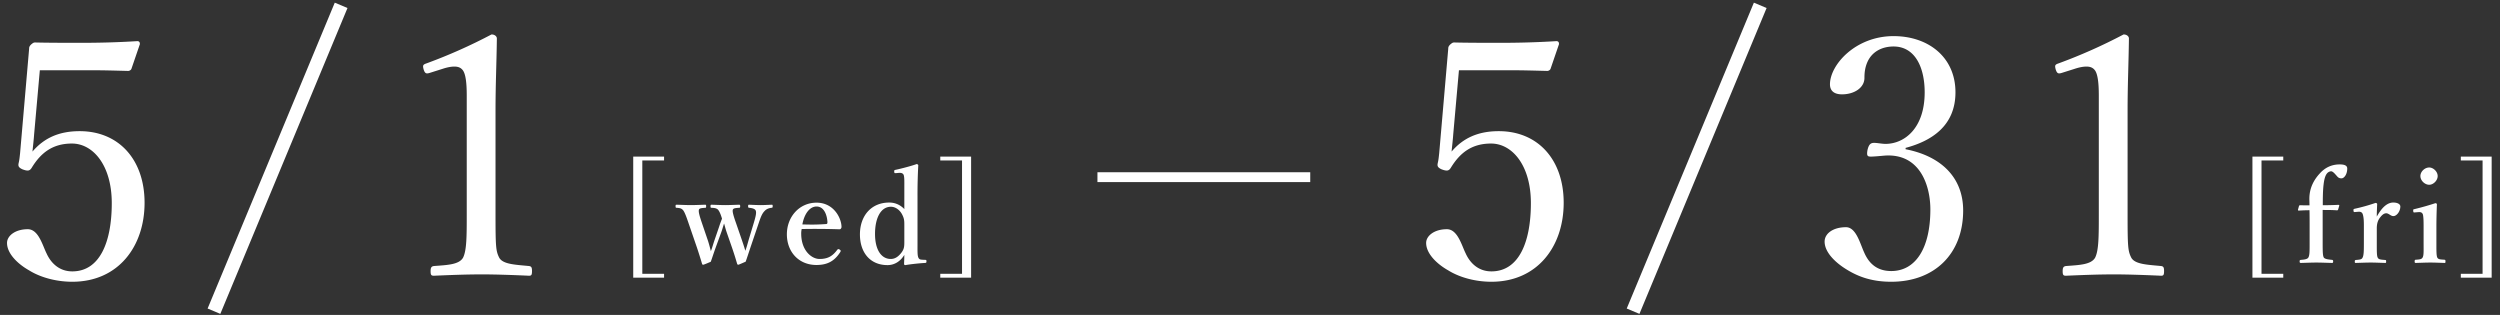 <svg viewBox="0 0 254 32" xmlns="http://www.w3.org/2000/svg"><rect x="0" y="0" width="254" height="32" fill="#333333" stroke="none"/><g fill="none" fill-rule="evenodd"><path d="M4.046 7.138l-.578 6.494c-.034.51-.102 1.088-.17 1.768 1.19-1.394 2.72-2.074 4.794-2.074 3.978 0 6.596 2.89 6.596 7.276 0 4.454-2.686 8.024-7.344 8.024-1.7 0-3.298-.476-4.386-1.156C1.87 26.858.714 25.804.714 24.682c0-.714.816-1.394 2.108-1.394 1.088 0 1.496 1.632 1.904 2.448.442.986 1.292 1.836 2.618 1.836 2.822 0 4.012-3.026 4.012-6.936 0-3.842-1.904-6.052-4.046-6.052-1.972 0-3.162.952-4.08 2.448-.204.34-.408.374-.952.17-.442-.204-.442-.374-.374-.68.068-.272.102-.646.136-.952l.918-10.608c0-.17.034-.272.204-.442.17-.136.238-.204.408-.204 1.292.034 3.196.034 4.93.034 1.292 0 3.264-.034 5.44-.17.204 0 .272.102.272.306l-.85 2.482c-.034.136-.204.238-.34.238-1.394-.034-2.346-.068-3.672-.068H4.046zM22.385 31.89l-1.292-.544L34.013.27l1.292.544-12.92 31.076zM44.939 7.002l-1.292.408c-.34.102-.476.068-.612-.374-.102-.408-.068-.476.34-.612A53.648 53.648 0 0 0 49.937 3.5c.34 0 .544.204.544.408-.034 2.686-.136 4.624-.136 7.378v10.438c0 3.366.034 3.774.374 4.454.374.68 1.632.714 3.026.85.238.034.306.136.306.51 0 .408-.068.476-.306.476-1.496-.068-3.332-.136-4.76-.136-1.632 0-3.298.068-4.896.136-.272 0-.34-.068-.34-.476 0-.374.102-.476.34-.51 1.36-.102 2.55-.136 2.958-.85.374-.748.374-2.21.374-4.454V9.688c0-1.224-.102-2.108-.374-2.516-.17-.238-.408-.408-.884-.408-.306 0-.714.068-1.224.238zm22.53 8.909v.39h-2.21v11.518h2.21v.39h-3.133V15.911h3.133zm7.305 6.734l.61 1.768c.144.429.235.689.339 1.066.143-.364.22-.689.364-1.183l.494-1.638c.22-.728.286-1.066.195-1.274-.091-.182-.377-.247-.663-.273-.078-.013-.104-.026-.104-.156 0-.143.026-.156.104-.156.312.013.819.039 1.183.039.35 0 .767-.026 1.118-.039.078 0 .09.026.09.156s-.025.143-.103.156c-.247.026-.507.104-.702.312-.234.234-.364.494-.611 1.235l-.806 2.379c-.247.741-.338 1.027-.52 1.547-.676.299-.715.312-.767.312-.04 0-.078-.026-.104-.104-.117-.39-.221-.767-.533-1.677l-.52-1.495c-.143-.416-.195-.676-.273-.91-.078.234-.13.442-.273.858l-.546 1.495c-.312.871-.377 1.118-.533 1.534-.676.286-.728.299-.78.299-.052 0-.078-.026-.104-.091a49.196 49.196 0 0 0-.533-1.69l-.845-2.457c-.247-.728-.39-1.092-.546-1.3-.17-.195-.325-.221-.663-.247-.078 0-.104-.013-.104-.169 0-.13.026-.143.117-.143.48.013 1.014.039 1.43.039.48 0 .962-.026 1.469-.039.065 0 .09.013.09.156 0 .13-.025.156-.077.156-.351.026-.598.039-.65.182-.078.195.065.676.299 1.365l.624 1.833c.117.364.195.689.286 1.027.13-.338.22-.676.364-1.105l.468-1.365c.143-.442.208-.585.299-.832-.117-.39-.247-.741-.416-.923-.156-.143-.351-.169-.663-.182-.065 0-.091-.026-.091-.156s.026-.156.104-.156c.48.013.975.039 1.39.039.43 0 .95-.026 1.418-.039.078 0 .104.026.104.156s-.026.156-.104.156c-.364.026-.572.039-.637.182-.078.169.065.65.312 1.352zm6.68.624a1.937 1.937 0 0 0-.051.468c0 1.716 1.053 2.574 1.859 2.574.845 0 1.326-.286 1.807-.936a.158.158 0 0 1 .13-.065c.039 0 .078.026.117.052.052.039.104.091.104.13a.403.403 0 0 1-.065.143c-.598.923-1.326 1.287-2.405 1.287-1.794 0-3.003-1.326-3.003-3.12 0-1.755 1.248-3.211 3.016-3.211 1.716 0 2.496 1.508 2.535 2.418 0 .104 0 .13-.065.221-.065.078-.117.065-.195.065a74.567 74.567 0 0 0-3.783-.026zm.066-.468c.91.026 1.52.026 2.43-.039.105-.013.118-.091.118-.208-.04-.728-.351-1.573-1.105-1.573-.702 0-1.248.754-1.443 1.82zm10.36-1.56V18.94c0-.494.013-.858-.052-1.118-.052-.208-.247-.273-.468-.26l-.312.026c-.156.013-.182.013-.195-.143-.013-.156.026-.169.156-.195.546-.117 1.56-.377 2.132-.585.065.013.156.065.156.13a54.2 54.2 0 0 0-.078 3.159v4.875c0 .767-.013 1.118.09 1.352.092.195.235.195.404.208l.299.013c.09 0 .117.026.117.143 0 .13-.026.156-.117.169-.52.026-1.443.117-2.028.221-.091 0-.13-.039-.13-.156.013-.312.026-.559.026-.884-.43.715-1.066 1.04-1.703 1.04-1.781 0-2.808-1.287-2.808-3.12 0-1.885 1.144-3.237 2.977-3.237.65 0 1.157.273 1.534.663zm0 3.328v-1.677c0-.442 0-.689-.247-1.144-.221-.403-.637-.741-1.118-.741-1.014 0-1.612 1.118-1.612 2.756 0 1.638.65 2.548 1.599 2.548.442 0 .793-.247 1.118-.689.247-.351.26-.598.26-1.053zm3.652-8.658h3.133v12.298h-3.133v-.39h2.21V16.301h-2.21v-.39zm136.448 0v.39h-2.21v11.518h2.21v.39h-3.133V15.911h3.133zm4.003 5.421v3.432c0 .806.013 1.196.104 1.378.091.182.468.221.858.26.065.013.104.039.104.156 0 .117-.039.156-.104.156-.52-.013-1.17-.039-1.599-.039-.455 0-1.092.026-1.573.039-.104 0-.13-.039-.13-.156 0-.117.026-.143.13-.156.351-.026.676-.065.767-.26.117-.221.117-.598.117-1.378v-1.885c0-.572 0-1.079-.013-1.521-.312 0-.65.013-1.092.039-.052 0-.078-.026-.078-.091l.104-.377c.013-.052.065-.078.13-.078.351.013.637.013.936.013 0-.26-.013-.494-.013-.663 0-1.17.52-2.002 1.079-2.6.533-.585 1.196-.897 2.002-.897.468 0 .767.104.767.416 0 .611-.325 1.001-.585 1.001-.286 0-.377-.13-.546-.325-.208-.234-.377-.416-.546-.39-.403.065-.624.442-.728 1.365-.078.637-.078 1.547-.078 2.08.494 0 1.053-.013 1.586-.039.065 0 .091.026.091.078l-.117.39c-.013.052-.065.091-.104.091-.494-.039-.949-.039-1.469-.039zm3.639.182l-.325.026c-.143.013-.169 0-.182-.143-.013-.143.013-.169.156-.195a18.4 18.4 0 0 0 2.08-.585c.091 0 .169.052.169.117-.013.364-.039.754-.039 1.274.39-.702.936-1.43 1.677-1.43.442 0 .715.169.715.403 0 .52-.39.975-.702.975-.286 0-.468-.286-.728-.286-.156 0-.338.065-.598.39-.247.299-.364.65-.364 1.144v1.586c0 .78 0 1.196.091 1.378.104.208.312.208.767.247.078 0 .091.026.091.169 0 .117-.026.13-.091.13-.494-.013-1.04-.039-1.469-.039-.442 0-1.04.026-1.521.039-.078 0-.104-.013-.104-.13 0-.143.026-.156.104-.169.39-.039.598-.039.689-.247.117-.221.13-.624.13-1.378v-1.924c0-.468-.026-.819-.104-1.066-.065-.234-.221-.299-.442-.286zm6.616 3.263v-1.859c0-.494-.013-.858-.065-1.105-.065-.208-.195-.286-.481-.26l-.338.026c-.13.013-.156.013-.169-.143-.013-.156 0-.169.143-.195a26.98 26.98 0 0 0 2.106-.598c.091 0 .156.052.156.13a55.172 55.172 0 0 0-.052 2.301v1.703c0 .78 0 1.183.091 1.391.104.195.325.195.741.221.078.013.091.052.091.169 0 .13-.013.156-.091.156-.468-.013-1.001-.039-1.443-.039-.429 0-1.027.026-1.469.039-.104 0-.13-.026-.13-.156 0-.117.026-.169.117-.169.377-.026.585-.039.689-.221.13-.221.104-.637.104-1.391zm.572-7.761c.416 0 .858.416.858.871s-.442.884-.858.884c-.455 0-.897-.429-.897-.884s.442-.871.897-.871zm3.21-1.105h3.133v12.298h-3.133v-.39h2.21V16.301h-2.21v-.39zM148.228 7.138l-.578 6.494c-.034.51-.102 1.088-.17 1.768 1.19-1.394 2.72-2.074 4.794-2.074 3.978 0 6.596 2.89 6.596 7.276 0 4.454-2.686 8.024-7.344 8.024-1.7 0-3.298-.476-4.386-1.156-1.088-.612-2.244-1.666-2.244-2.788 0-.714.816-1.394 2.108-1.394 1.088 0 1.496 1.632 1.904 2.448.442.986 1.292 1.836 2.618 1.836 2.822 0 4.012-3.026 4.012-6.936 0-3.842-1.904-6.052-4.046-6.052-1.972 0-3.162.952-4.08 2.448-.204.34-.408.374-.952.17-.442-.204-.442-.374-.374-.68.068-.272.102-.646.136-.952l.918-10.608c0-.17.034-.272.204-.442.17-.136.238-.204.408-.204 1.292.034 3.196.034 4.93.034 1.292 0 3.264-.034 5.44-.17.204 0 .272.102.272.306l-.85 2.482c-.034.136-.204.238-.34.238-1.394-.034-2.346-.068-3.672-.068h-5.304zm18.339 24.752l-1.292-.544L178.195.27l1.292.544-12.92 31.076zm27.042-16.864v.136c3.672.714 5.848 2.924 5.848 6.222 0 4.42-2.924 7.242-7.31 7.242-2.142 0-3.536-.612-4.658-1.326-1.02-.646-2.108-1.666-2.108-2.754 0-.816.85-1.462 2.176-1.462 1.02 0 1.428 1.666 1.836 2.55.408.952 1.156 1.904 2.754 1.904 2.516 0 3.978-2.38 3.978-6.256 0-2.38-1.02-5.712-4.624-5.474-.408.034-1.088.102-1.394.102-.34 0-.476-.034-.374-.646.136-.612.34-.748.68-.748s.782.102 1.156.102c1.904 0 3.978-1.564 3.978-5.236 0-2.55-.986-4.658-3.162-4.658-1.156 0-2.142.51-2.618 1.496-.272.578-.34 1.122-.34 1.7 0 .986-1.02 1.666-2.278 1.666-.782 0-1.224-.34-1.224-1.02 0-1.972 2.584-4.896 6.46-4.896 3.502 0 6.29 2.108 6.29 5.712 0 3.468-2.516 4.964-5.066 5.644zm17.148-8.024l-1.292.408c-.34.102-.476.068-.612-.374-.102-.408-.068-.476.34-.612a53.648 53.648 0 0 0 6.562-2.924c.34 0 .544.204.544.408-.034 2.686-.136 4.624-.136 7.378v10.438c0 3.366.034 3.774.374 4.454.374.68 1.632.714 3.026.85.238.034.306.136.306.51 0 .408-.068.476-.306.476-1.496-.068-3.332-.136-4.76-.136-1.632 0-3.298.068-4.896.136-.272 0-.34-.068-.34-.476 0-.374.102-.476.34-.51 1.36-.102 2.55-.136 2.958-.85.374-.748.374-2.21.374-4.454V9.688c0-1.224-.102-2.108-.374-2.516-.17-.238-.408-.408-.884-.408-.306 0-.714.068-1.224.238z" fill="#FFF" fill-rule="nonzero"/><path d="M112 18h20.62" stroke="#FFF" stroke-linecap="square"/></g></svg>